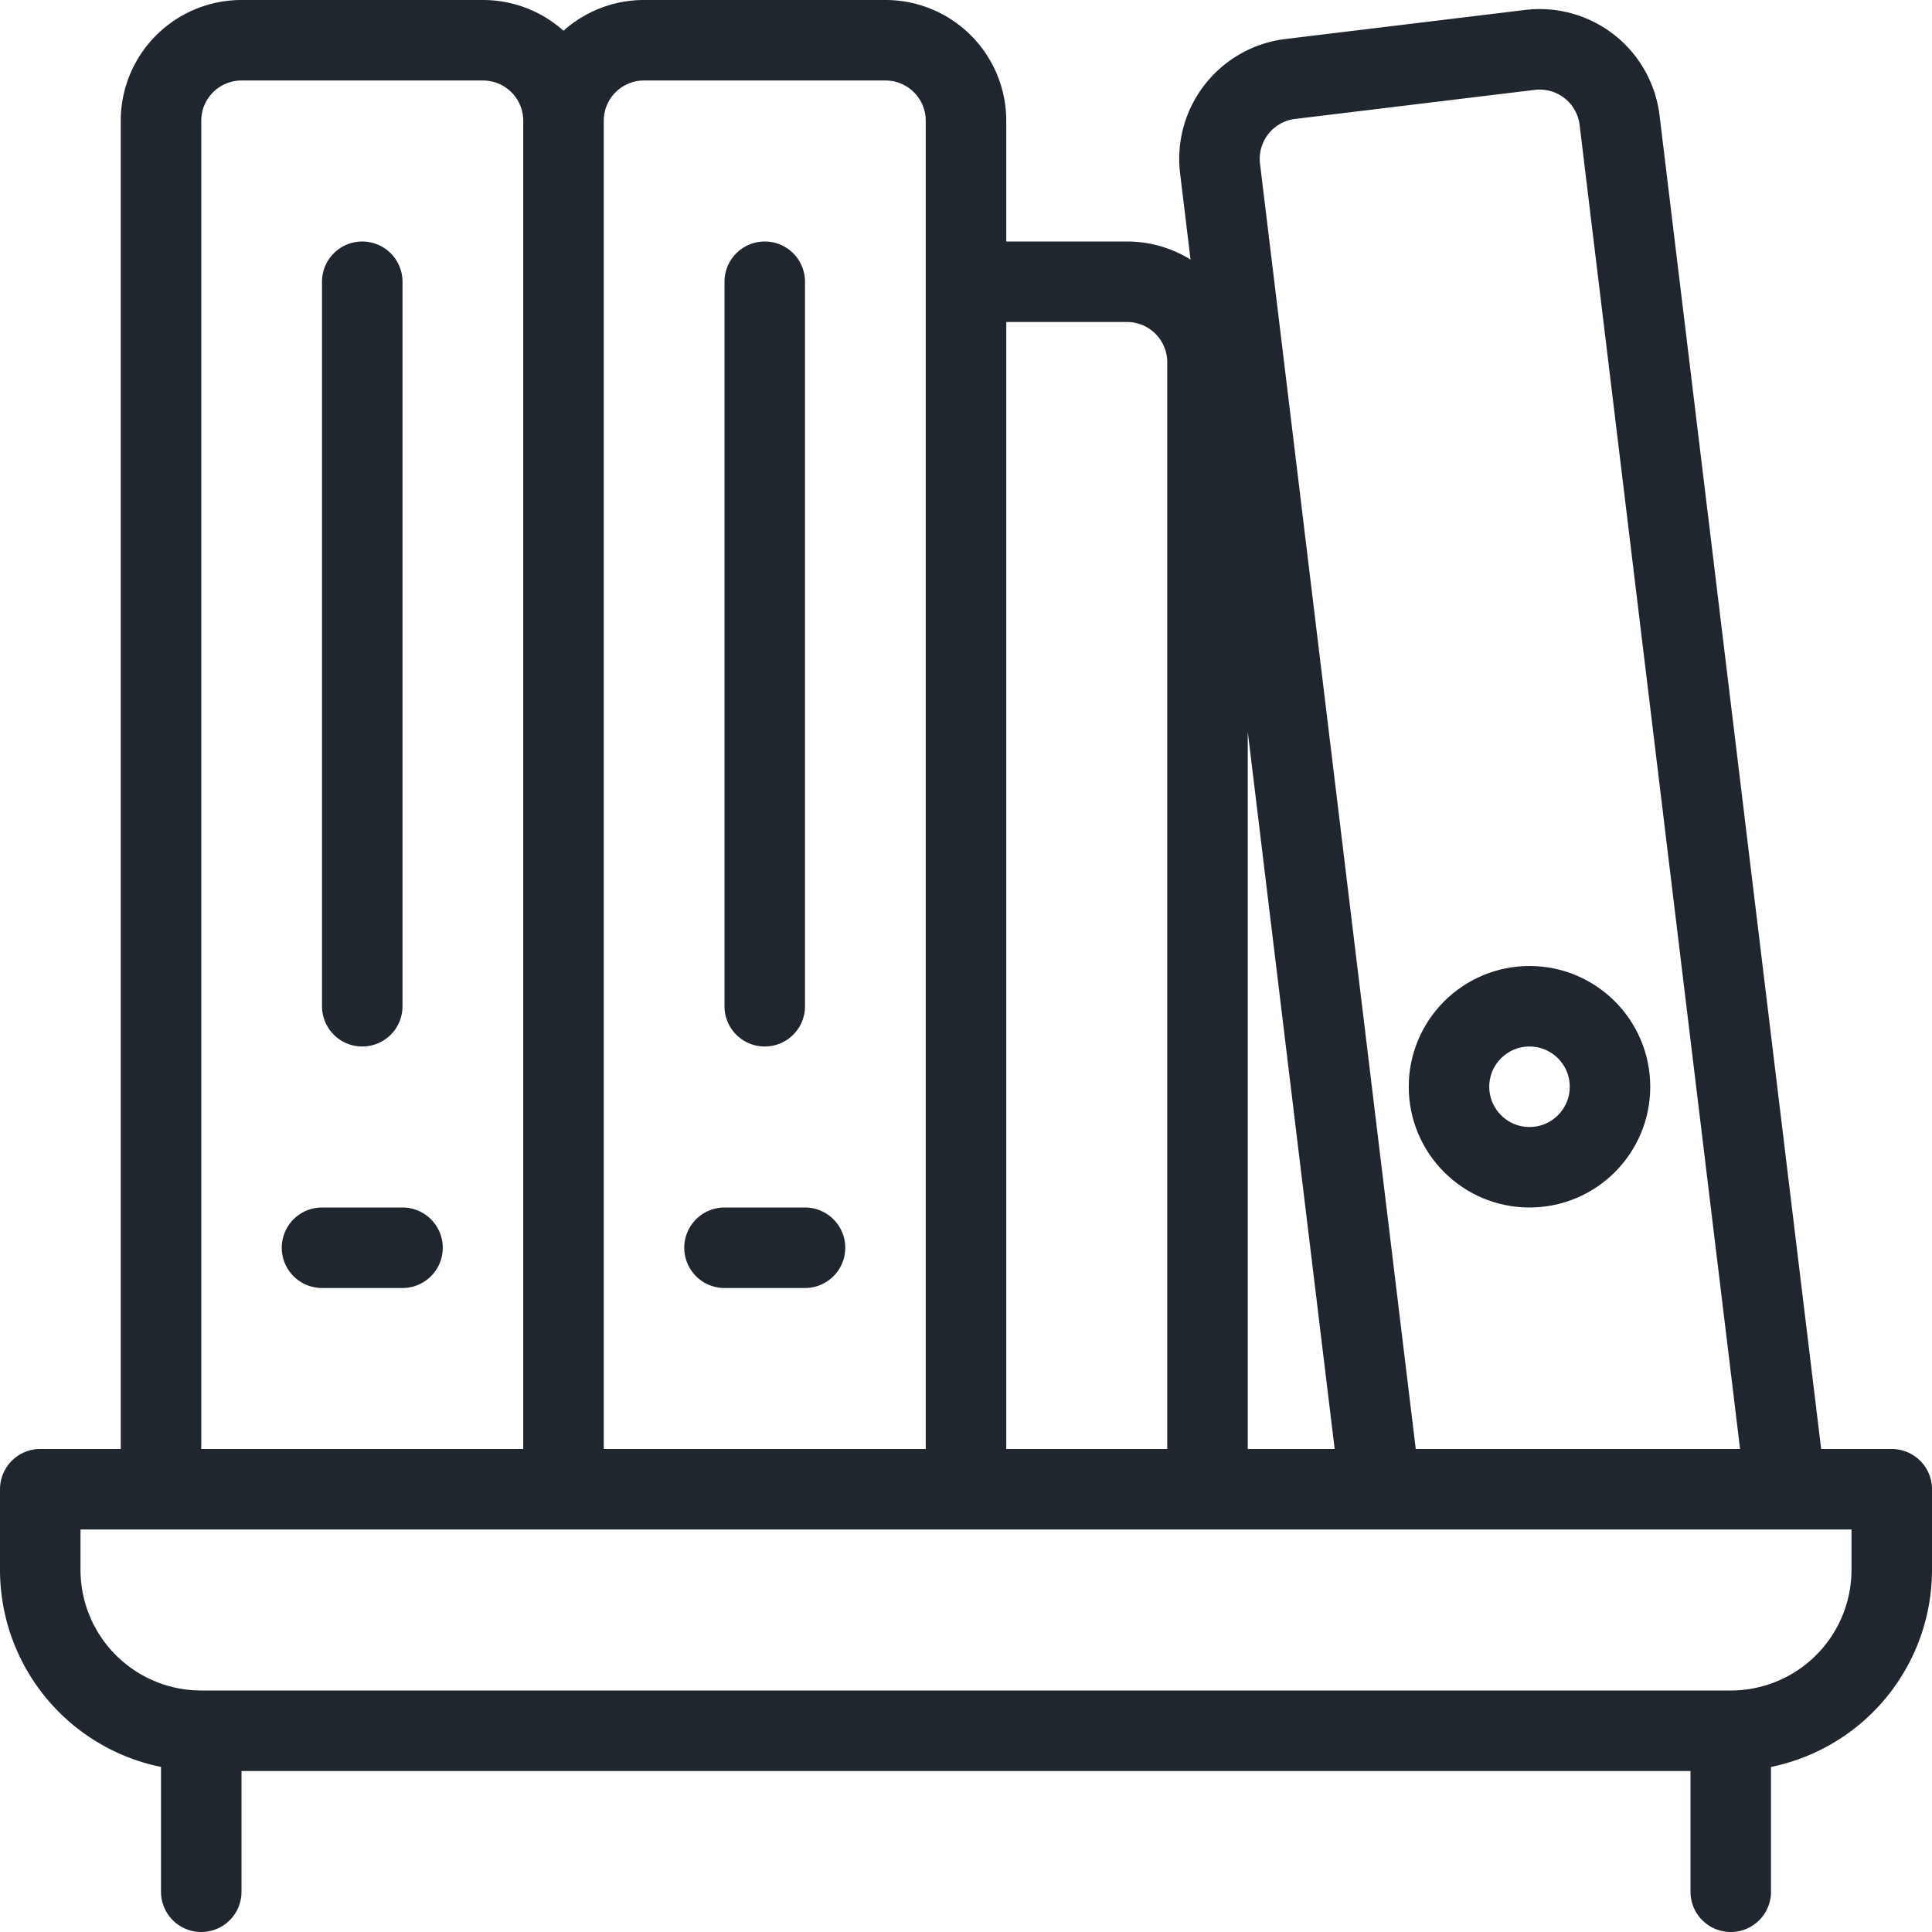 <svg width="24" height="24" viewBox="0 0 24 24" fill="none" xmlns="http://www.w3.org/2000/svg"><path d="M23.5 19.5a2 2 0 0 1-2 2h-19a2 2 0 0 1-2-2v-1h23v1ZM2.5 21.5v2M21.5 21.5v2M12 18.5H7v-17a1 1 0 0 1 1-1h3a1 1 0 0 1 1 1v17ZM17.144 18.5 15.156 2.094a1.0 1 0 0 1 .872-1.113L19.006.62a1 1 0 0 1 1.113.873L22.18 18.5M15 18.5h-3v-15h2a1 1 0 0 1 1 1v14ZM7 18.5H2v-17a1 1 0 0 1 1-1h3a1 1 0 0 1 1 1v17ZM9 15.5h1M4 15.5h1M4.5 3.5v9M9.5 3.5v9" stroke="#1F262D" stroke-linecap="round" stroke-linejoin="round"/><path d="M19 14.5c.552 0 1-.448 1-1s-.448-1-1-1-1 .448-1 1 .448 1 1 1Z" stroke="#1F262D" stroke-linecap="round" stroke-linejoin="round"/></svg>